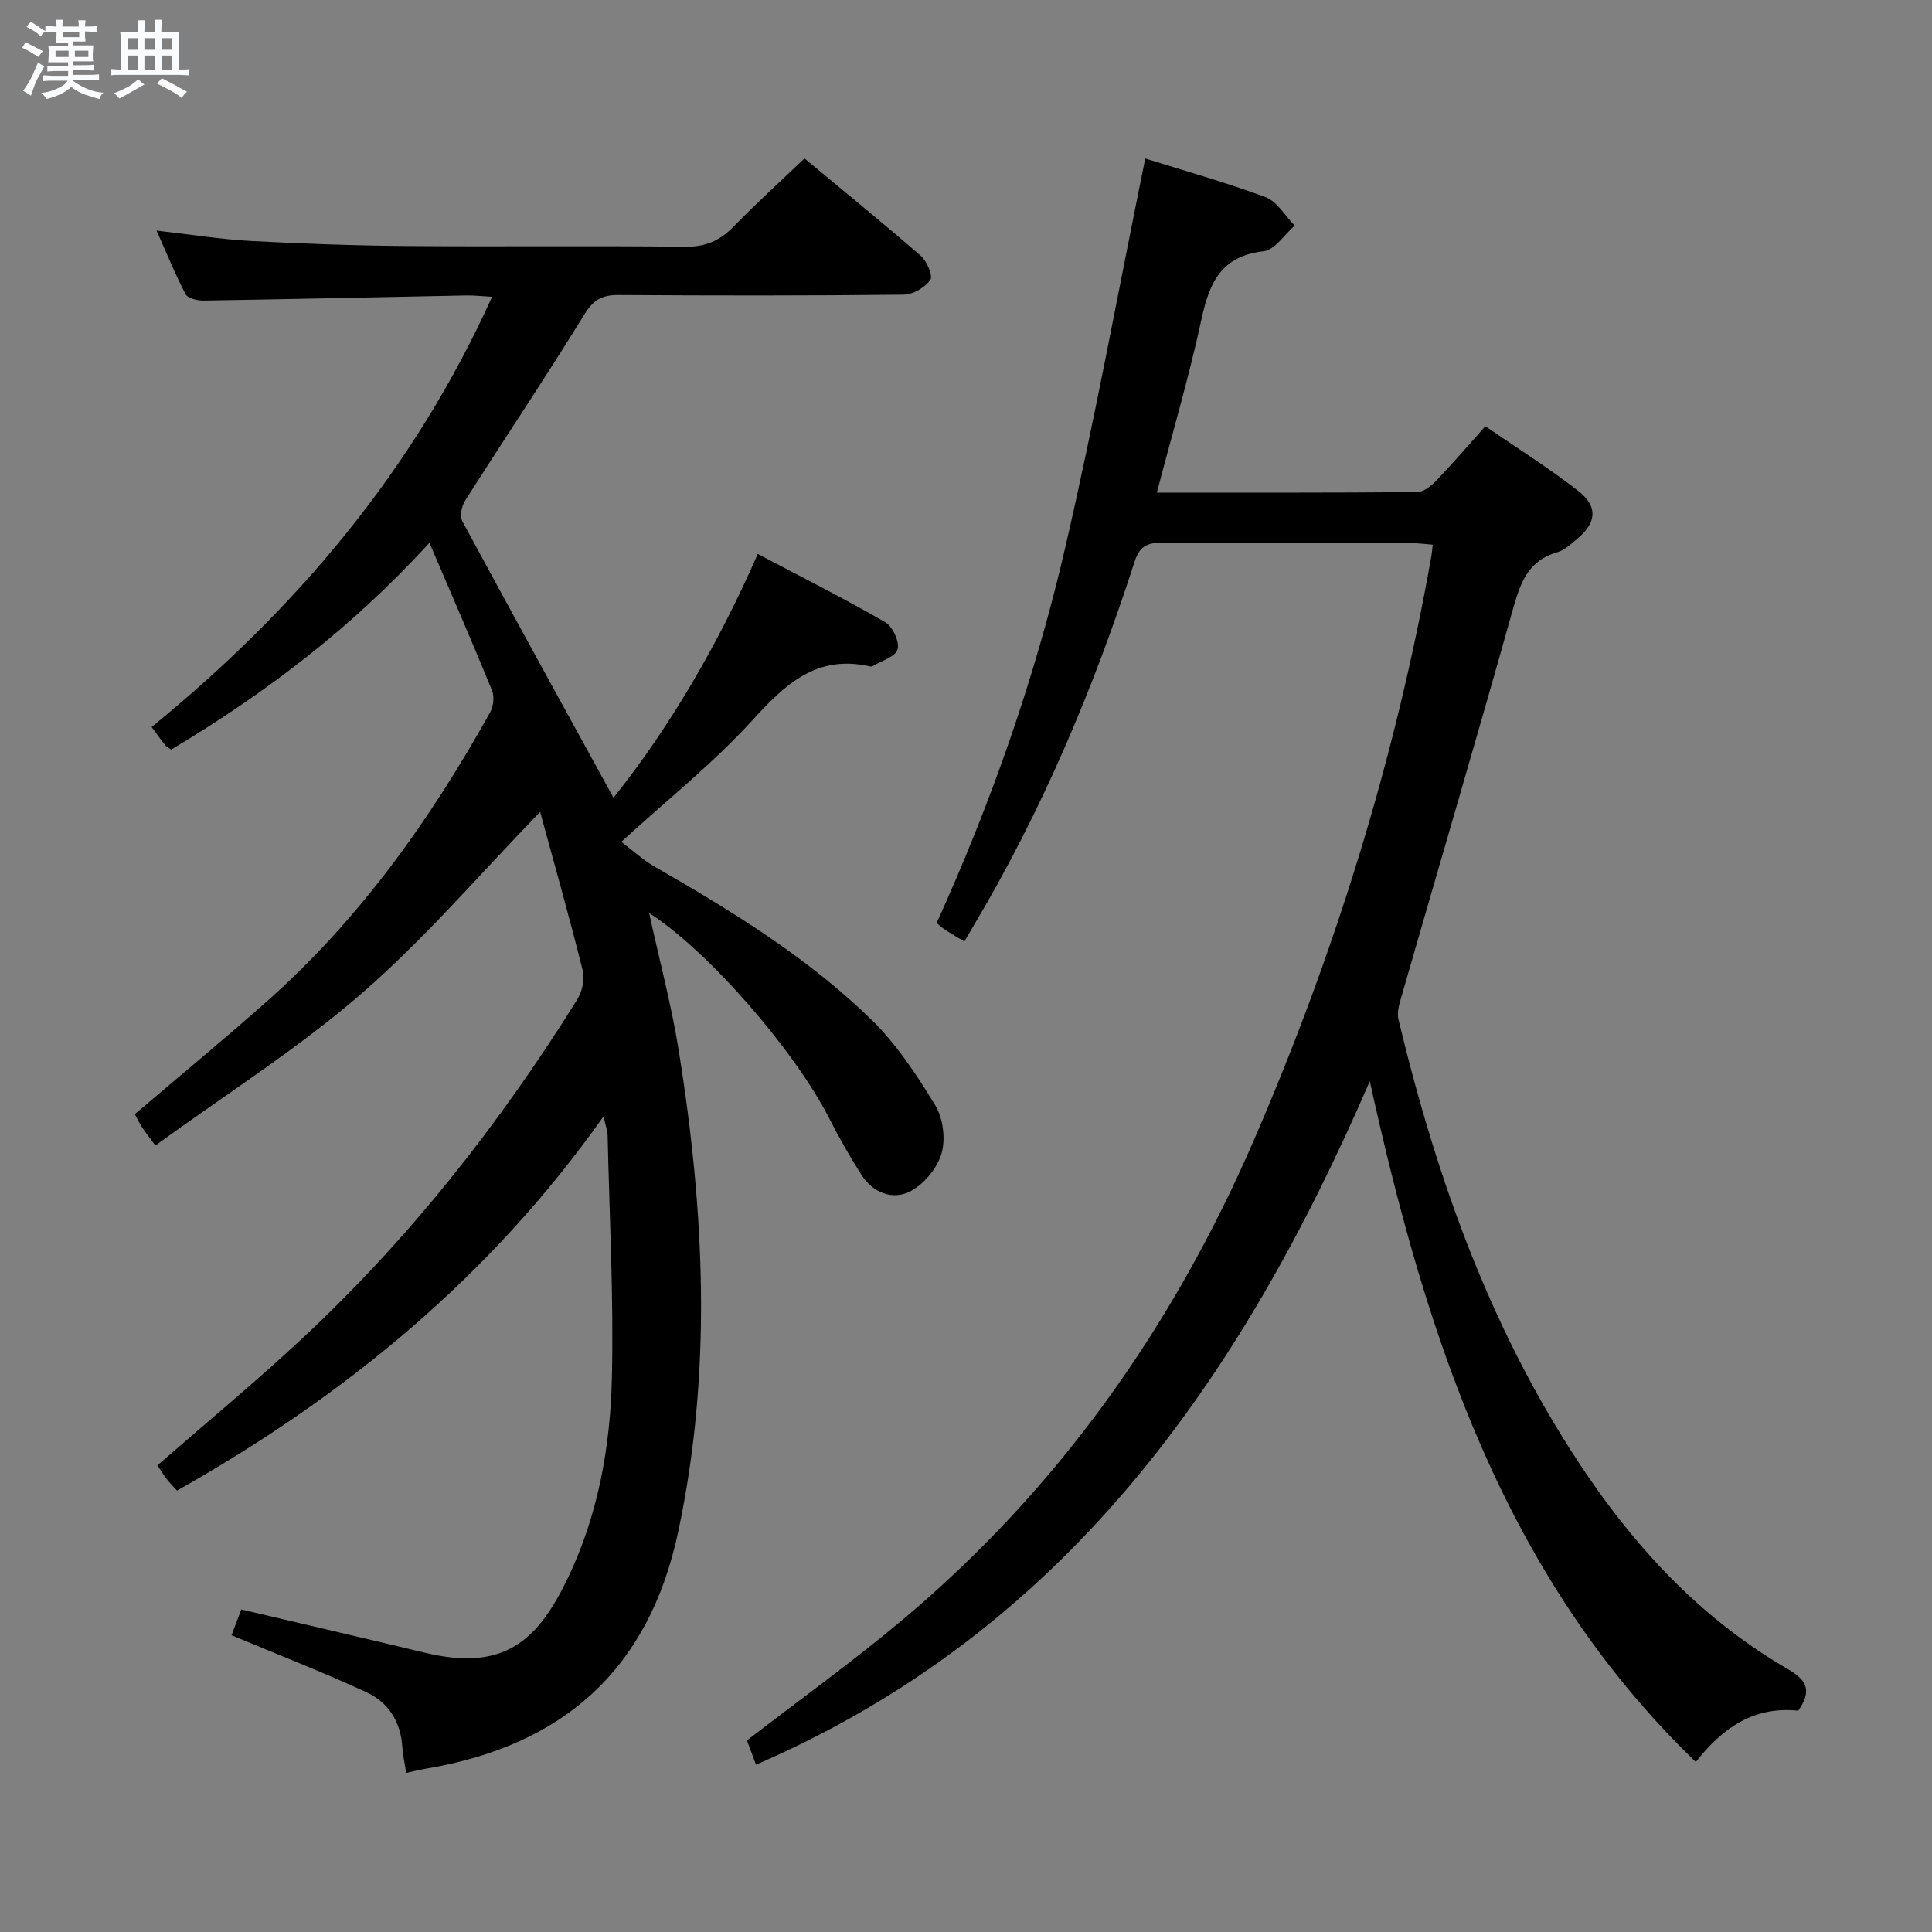 <svg enable-background="new 0 0 400 400" viewBox="0 0 400 400" xmlns="http://www.w3.org/2000/svg"><rect x="0" y="0" width="400" height="400" fill="#808080" stroke="none"/><path d="m6.8 9.5c.6.3 1.3.7 2.1 1.1-.4.4-.7.8-.9 1.2-.7-.4-1.3-.8-1.8-1.1s-1.1-.6-1.6-.8c.2-.4.5-.8.7-1.2.4.2.8.5 1.5.8zm.9 6.9c-.3.6-.5 1.1-.7 1.7s-.4 1.1-.6 1.7c-.6-.4-1.1-.7-1.6-1 .7-1 1.2-1.8 1.5-2.4.3-.5.6-1.1.8-1.7.3-.6.5-1.2.8-1.8.3.3.8.6 1.3.8-.7 1.3-1.2 2.2-1.5 2.7zm.1-11c.4.3 1 .7 1.7 1.1-.5.2-.8.6-1.1 1.1-.5-.6-1-1-1.4-1.2s-.9-.6-1.5-.8c.2-.4.5-.7.9-1.1.5.3.9.6 1.4.9zm10.5 13.1c1 .4 2 .6 3.1.7-.4.4-.7.8-.8 1.3-.9-.2-1.9-.6-3-.9-1-.4-2-.9-2.8-1.6-.5.4-1.1.9-1.9 1.3s-1.9.9-3.3 1.2c-.1-.3-.5-.8-1.1-1.3 1 0 2.1-.3 3.2-.8 1.2-.5 1.9-1 2.3-1.7h-3.2c-.4 0-1 0-2 .1v-1.2c1 0 1.7.1 2 .1h3.3v-1h-2.3c-.2 0-.9 0-2 .1v-1.2c1.2 0 1.9.1 2 .1h2.3v-.8h-4.1c0-.7.1-1.2.1-1.6 0-.5 0-1.1-.1-1.8h4.1v-.7h-2.5c0-.6.1-1.1.1-1.6v-.6h-.5c-.4 0-1 0-1.8.1v-1.3c1.2 0 1.9.1 2.1.1h.2c0-.3 0-.8-.1-1.4h1.4c0 .6-.1 1-.1 1.4h3.4c0-.4 0-.8-.1-1.3h1.5c0 .4-.1.9-.1 1.3.7 0 1.5 0 2.5-.1v1.2c-1 0-1.8-.1-2.5-.1v.6c0 .3 0 .8.1 1.5h-2.5v.8h4.1c0 .7-.1 1.3-.1 1.8s0 1 .1 1.5h-4.1v.8h1.4c.8 0 1.8 0 2.9-.1v1.2c-1 0-1.9-.1-2.8-.1h-1.5v1h3.2c.3 0 1 0 2.1-.1v1.2c-1.1 0-1.8-.1-2.1-.1h-3.4l-.1.1c1.4 1 2.4 1.5 3.4 1.9zm-4.1-6.7v-1.3h-2.7v1.3zm2.2-4.1v-1.1h-3.4v1.1zm1.9 4.1v-1.3h-2.8v1.3z" fill="#fafbfc"/><path d="m37 6.7v2.3 5.4c1 0 1.8 0 2.2-.1v1.3c-.6 0-1.5-.1-2.5-.1h-11.9c-.7 0-1.3 0-1.8.1v-1.3c.5 0 1.1.1 2 .1v-5.2c0-1 0-1.8-.1-2.5h3.7c0-1.3 0-2.1-.1-2.5h1.5c0 .4-.1 1.3-.1 2.5h2.2c0-1.2 0-2.1-.1-2.6h1.5c0 .4-.1 1.3-.1 2.6zm-12.3 13.7c-.3-.4-.7-.8-1.1-1.1 1.1-.4 2.1-.9 2.9-1.3.8-.5 1.5-1 2.1-1.6.4.4.9.8 1.3 1.1-2.5 1.4-4.2 2.4-5.2 2.9zm3.9-10.1v-2.4h-2.2v2.4zm0 4.1v-2.9h-2.2v2.9zm3.5-4.1v-2.4h-2.2v2.4zm0 4.1v-2.9h-2.2v2.9zm.4 2.9 1-1.1c.6.3 1.4.7 2.5 1.3s2 1.1 2.7 1.5c-.4.4-.8.8-1.1 1.3-.8-.8-2.5-1.7-5.1-3zm3.1-7v-2.4h-2.1v2.4zm0 4.1v-2.9h-2.1v2.9z" fill="#fafbfc"/><g fill="#000001"><path d="m47.94 338.56c.54-1.42 1.28-3.39 2.02-5.34 12.92 3.04 25.5 5.96 38.05 8.97 16.3 3.91 23.23-2.43 29.43-15.21 6.32-13.04 8.9-27.21 9.24-41.52.4-16.79-.51-33.61-.88-50.42-.02-.93-.39-1.85-.84-3.91-23.53 33.3-53.53 57.88-88.31 77.48-.7-.77-1.49-1.55-2.16-2.42-.7-.9-1.28-1.89-1.89-2.81 10.02-8.74 20.12-17.1 29.71-26.02 22.31-20.75 41.02-44.51 57.14-70.32 1.04-1.66 1.67-4.22 1.21-6.05-2.8-11.23-5.96-22.36-8.83-32.89-12.4 12.77-23.82 26.2-36.98 37.61-13.25 11.48-28.25 20.95-42.68 31.45-1.52-2.06-2.23-2.95-2.84-3.9-.54-.83-.95-1.74-1.41-2.59 9.08-7.73 18.17-15.25 27.01-23.06 19.33-17.06 34.07-37.73 46.54-60.12.68-1.23.92-3.25.41-4.51-4.07-9.98-8.38-19.86-12.97-30.61-16.02 17.61-33.98 31.17-53.47 42.83-.5-.37-.98-.59-1.27-.96-.83-1.03-1.59-2.11-2.78-3.72 29.92-24.38 54.27-53.13 70.49-89.07-2.16-.12-3.74-.31-5.32-.28-18.14.36-36.28.77-54.42 1.06-1.27.02-3.25-.45-3.71-1.32-2.13-4.05-3.85-8.32-6.01-13.17 7.05.8 13.25 1.81 19.49 2.15 10.8.58 21.61.96 32.43 1.05 19.16.16 38.33-.09 57.49.15 4.22.05 7.19-1.25 10.04-4.17 4.64-4.76 9.58-9.24 14.69-14.12 8.11 6.74 16.22 13.33 24.09 20.18 1.26 1.1 2.55 4.17 1.96 4.98-1.13 1.57-3.58 3.03-5.51 3.05-19.66.22-39.33.2-58.99.07-3.33-.02-5.19.89-7.06 3.93-8.02 13.01-16.53 25.72-24.74 38.62-.72 1.12-1.17 3.2-.62 4.23 10.32 19.12 20.8 38.14 31.33 57.31 11.79-14.82 21.66-31.77 29.87-50.48 8.98 4.74 17.83 9.19 26.39 14.13 1.54.89 3.01 4.09 2.55 5.64s-3.38 2.37-5.24 3.5c-.12.07-.34.05-.49.01-10.99-2.5-17.5 3.66-24.33 11.16-8.03 8.82-17.48 16.34-27.13 25.16 2.35 1.78 4.46 3.74 6.89 5.14 15.9 9.14 31.55 18.72 44.75 31.54 5.28 5.12 9.49 11.52 13.34 17.85 1.64 2.7 2.19 7.02 1.3 10.03-.9 3.06-3.69 6.41-6.55 7.85-3.57 1.79-7.64.27-9.99-3.42-2.41-3.77-4.63-7.68-6.66-11.67-7.27-14.26-25.21-34.86-37.32-42.56 2.1 9.65 4.62 19.04 6.15 28.59 5.31 33.18 6.95 66.35-.16 99.6-6.11 28.57-23.9 44.17-52.12 48.93-1.29.22-2.56.54-4.17.89-.3-1.95-.69-3.69-.81-5.45-.34-5.13-2.88-9.13-7.3-11.19-8.98-4.17-18.24-7.75-28.05-11.86z"/><path d="m372.31 354.18c-9.14-.95-15.62 3.48-21.21 10.62-39.78-38.41-55.8-87.96-67.5-140.95-26.81 62.02-63.21 113.89-127.08 141.51-.71-1.92-1.37-3.69-1.87-5.03 10.93-8.43 21.74-16.2 31.92-24.72 32.52-27.23 56.33-60.95 73.12-99.75 16.81-38.86 29.29-79.04 36.67-120.77.11-.62.15-1.25.27-2.32-1.69-.13-3.12-.33-4.55-.33-17.16-.02-34.33.04-51.49-.07-3.04-.02-4.64.66-5.69 3.93-8.5 26.32-19.22 51.69-33.41 75.5-.59.99-1.17 2-1.83 3.14-1.37-.83-2.64-1.57-3.87-2.36-.55-.35-1.04-.81-1.87-1.48 11.31-24.95 20.37-50.78 26.56-77.45 6.18-26.62 11.07-53.53 16.63-80.83 7.98 2.5 16.59 4.9 24.93 8.01 2.4.9 4.02 3.86 6.01 5.88-2.13 1.85-4.12 5.05-6.43 5.31-8.74.98-11.22 6.45-12.85 13.99-2.57 11.95-6.05 23.71-9.26 35.98 18.27 0 36.08.05 53.89-.11 1.35-.01 2.94-1.3 4-2.4 3.33-3.47 6.46-7.14 10.12-11.23 6.57 4.52 13.15 8.64 19.25 13.4 4.14 3.23 3.76 6.61-.26 9.94-1.28 1.06-2.61 2.33-4.12 2.76-6.16 1.76-7.69 6.54-9.23 12.04-7.52 26.83-15.41 53.55-23.12 80.33-.4 1.38-.83 2.99-.51 4.31 8.07 33.66 19.6 65.91 39.32 94.74 11.04 16.13 24.34 30 41.38 39.84 3.89 2.26 4.94 4.45 2.08 8.57z"/></g></svg>